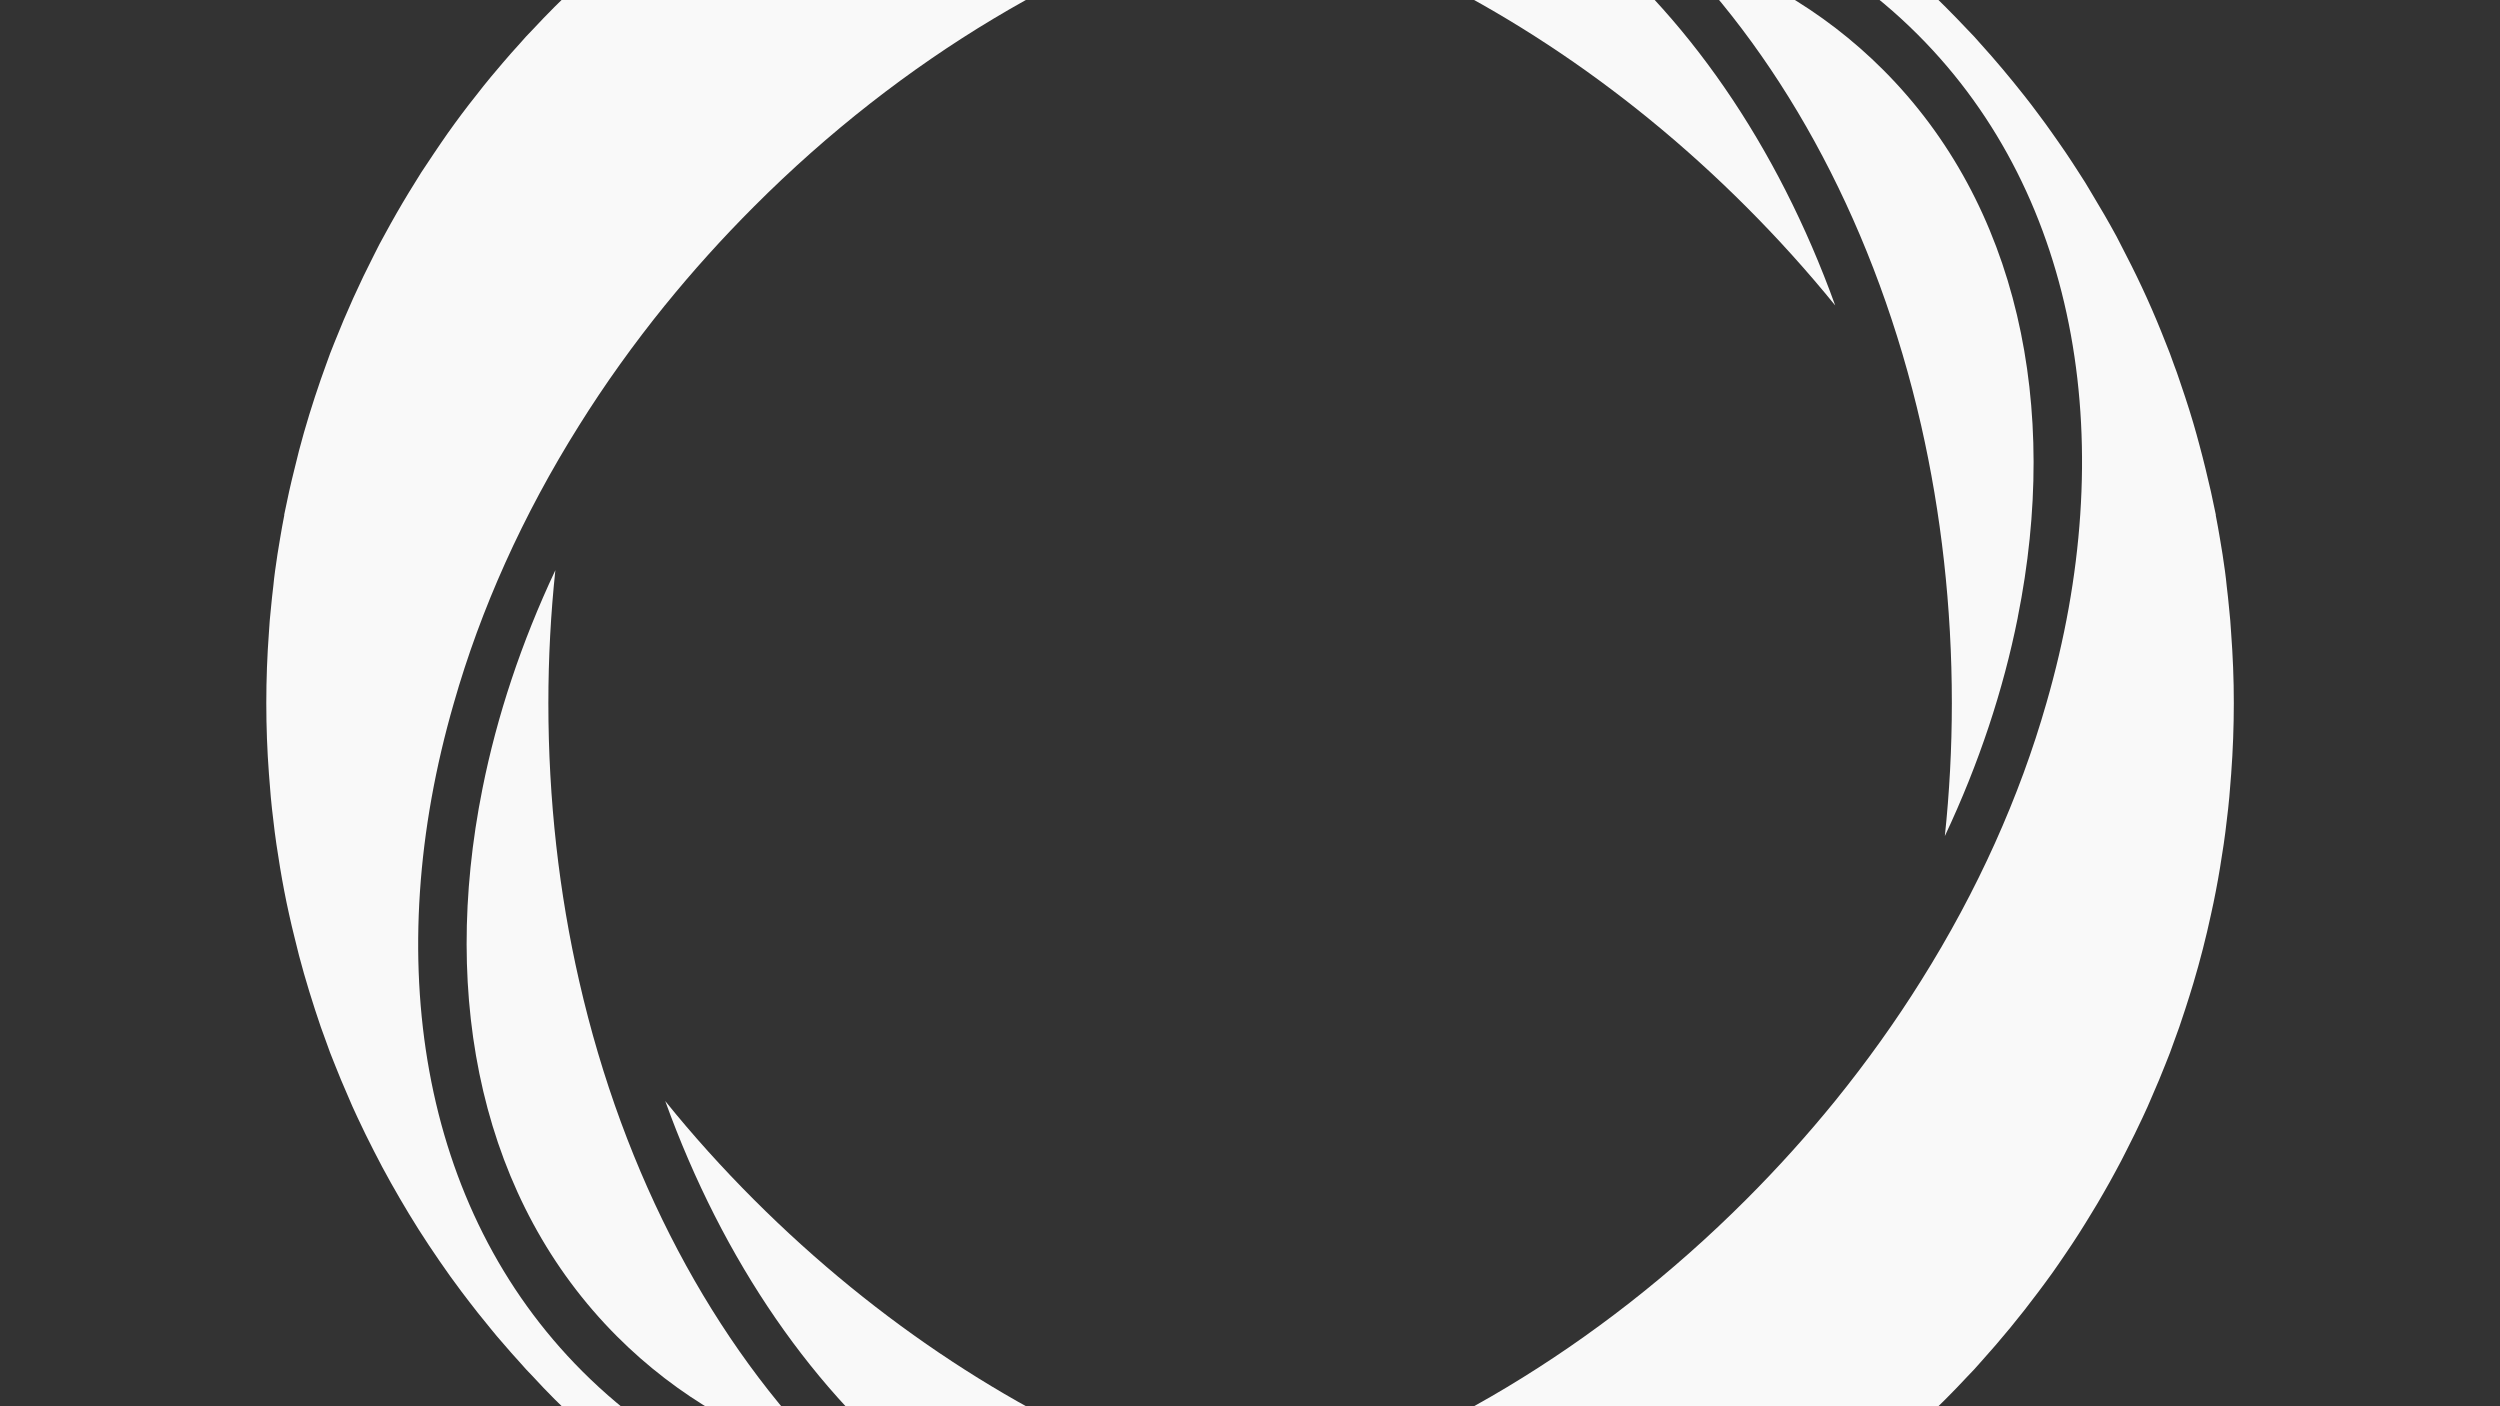 <?xml version="1.0" encoding="utf-8"?>
<!-- Generator: Adobe Illustrator 26.0.1, SVG Export Plug-In . SVG Version: 6.00 Build 0)  -->
<svg version="1.1" id="Layer_1" xmlns="http://www.w3.org/2000/svg" xmlns:xlink="http://www.w3.org/1999/xlink" x="0px" y="0px"
	 viewBox="0 0 1920 1080" style="enable-background:new 0 0 1920 1080;" xml:space="preserve">
<rect x="0" y="0" width="1920" height="1080" fill="#333333" stroke="none"/>
<style type="text/css">
	.st0{fill:#F9F9F9;}
</style>
<g>
	<g>
		<path class="st0" d="M639.14,1123.1c-62.69-18.33-119-50.46-165.22-96.71c-103.7-103.77-135.97-258.33-103.37-420.8
			c11.09-55.5,29.75-112.01,55.97-167.68c-3.53,33.3-5.38,67.44-5.38,102.09c0,74.34,8.24,145.99,23.7,213.6
			C478.97,903.12,548.05,1031.95,639.14,1123.1z"/>
		<path class="st0" d="M1713.48,485.68c-0.34-6.06-0.84-12.11-1.51-18.16c-0.5-5.89-1.18-11.6-1.85-17.32
			c-0.34-3.87-0.84-7.74-1.34-11.6c-0.67-4.37-1.18-8.58-1.85-12.78c-0.67-4.2-1.34-8.24-2.02-12.28
			c-1.01-5.89-2.02-11.77-3.19-17.66v-0.67c-1.18-5.89-2.52-11.6-3.7-17.49c-2.69-11.77-5.55-23.71-8.74-35.49
			c-1.51-5.89-3.19-11.6-4.87-17.49c-2.02-6.73-4.03-13.29-6.22-19.85c-1.51-4.54-3.03-9.08-4.54-13.46
			c-1.18-3.87-2.69-7.57-4.03-11.27c-2.02-5.89-4.2-11.6-6.55-17.32c-8.91-22.87-18.99-45.24-30.25-66.94
			c-2.35-4.71-4.87-9.42-7.23-14.13c-6.22-11.44-12.77-22.71-19.5-33.81c-3.03-5.21-6.22-10.43-9.58-15.47
			c-3.19-5.05-6.56-10.09-9.92-15.14c-3.53-5.05-6.89-10.09-10.42-14.97c-3.53-5.05-7.06-9.92-10.76-14.8
			c-3.53-4.88-7.23-9.59-10.93-14.3c-10.76-13.62-21.85-26.91-33.45-39.69c-3.19-3.7-6.56-7.4-10.09-10.93
			c-10.92-11.6-22.35-23.04-33.95-33.97c-3.53-3.53-7.23-6.9-10.93-10.09c-10.42-9.42-21.18-18.67-32.1-27.41
			c-4.03-3.36-8.07-6.56-12.1-9.59c-13.45-10.43-27.23-20.35-41.18-29.77c-4.54-3.03-8.91-5.89-13.45-8.75
			c-10.59-6.73-21.34-13.29-32.27-19.68c-4.87-2.69-9.92-5.55-14.79-8.24c-5.38-2.86-10.76-5.72-16.14-8.41
			c-5.88-3.03-11.76-5.89-17.65-8.75c-5.04-2.52-10.25-4.88-15.46-7.23c-5.21-2.35-10.59-4.71-15.97-7.06
			c-14.79-6.22-29.92-12.11-45.21-17.32c-4.87-1.85-9.92-3.53-14.79-5.05c-6.56-2.19-13.11-4.37-19.83-6.22
			c-5.88-1.68-11.77-3.36-17.65-5.05c-5.55-1.51-11.09-2.86-16.64-4.2c-6.22-1.68-12.44-3.03-18.82-4.37
			c-5.88-1.35-11.77-2.52-17.82-3.7c-5.88-1.18-11.77-2.19-17.82-3.2c-7.4-1.35-14.62-2.35-22.02-3.36
			c-4.54-0.67-9.24-1.34-13.95-1.85c-6.05-0.67-11.93-1.35-17.98-1.85c-6.05-0.67-12.1-1.18-18.15-1.51
			C996.3-215.33,978.32-216,960-216c-18.32,0-36.3,0.67-54.29,2.02c-6.05,0.34-12.1,0.84-18.15,1.51c-5.72,0.5-11.6,1.18-17.31,1.85
			c-12.27,1.35-24.54,3.2-36.64,5.21c-5.88,1.01-11.93,2.02-17.82,3.2c-6.05,1.18-11.93,2.35-17.82,3.7
			c-6.89,1.51-13.61,3.03-20.34,4.71c-4.71,1.18-9.24,2.35-13.95,3.53c-0.67,0.17-1.34,0.5-2.02,0.67
			c-5.55,1.51-11.09,3.03-16.64,4.71c-5.88,1.68-11.77,3.53-17.48,5.38c-5.55,1.68-10.92,3.53-16.3,5.55
			c-32.77,11.27-64.54,25.06-95.13,40.7c-5.38,2.69-10.92,5.55-16.13,8.41c-5.04,2.69-9.92,5.55-14.79,8.24
			c-16.64,9.59-32.77,19.68-48.41,30.27c-4.54,3.03-8.91,6.05-13.45,9.25c-10.76,7.57-21.18,15.47-31.43,23.55
			c-4.2,3.36-8.24,6.73-12.44,10.09c-8.57,7.23-17.14,14.46-25.38,22.03c-3.7,3.2-7.39,6.56-10.92,10.09
			c-11.77,10.93-23.19,22.37-33.95,33.97c-3.53,3.53-6.89,7.23-10.08,10.93c-4.37,4.71-8.57,9.59-12.77,14.46
			c-3.19,3.7-6.22,7.4-9.24,10.93c-3.87,4.71-7.73,9.42-11.43,14.3c-7.56,9.42-14.79,19.17-21.85,29.1
			c-3.36,4.88-6.89,9.92-10.25,14.97c-3.36,5.05-6.72,10.09-10.08,15.14c-3.19,5.05-6.39,10.26-9.58,15.47
			c-3.19,5.21-6.22,10.43-9.24,15.64c-3.03,5.38-6.05,10.6-8.91,15.98c-3.03,5.38-5.88,10.76-8.57,16.31
			c-11.09,21.7-21.18,44.06-30.25,66.94c-2.35,5.72-4.54,11.44-6.56,17.32c-1.34,3.7-2.69,7.4-4.03,11.27
			c-1.51,4.37-3.03,8.91-4.54,13.46c-5.88,18-11.26,36.5-15.63,55.16c-1.51,5.89-2.86,11.77-4.2,17.66
			c-1.18,5.89-2.52,11.6-3.7,17.49v0.67c-1.18,5.89-2.19,11.77-3.19,17.66c-0.67,4.04-1.34,8.07-2.02,12.28s-1.18,8.41-1.85,12.78
			c-0.5,3.87-1.01,7.74-1.34,11.6c-0.67,5.72-1.34,11.44-1.85,17.32c-0.67,6.05-1.18,12.11-1.51,18.16
			c-1.34,18-2.02,35.99-2.02,54.32s0.67,36.33,2.02,54.32c0.84,11.94,1.85,23.71,3.36,35.49c1.34,12.28,3.19,24.55,5.21,36.66
			c1.01,5.89,2.02,11.94,3.19,17.83c1.18,6.05,2.35,11.94,3.7,17.83c1.34,6.05,2.69,11.94,4.2,17.83c4.37,18.67,9.75,37,15.63,55.16
			c1.51,4.54,3.03,9.08,4.54,13.62c1.34,3.7,2.69,7.4,4.03,11.1c2.02,5.89,4.2,11.6,6.56,17.32c3.19,8.07,6.56,16.31,10.09,24.22
			c2.35,5.72,4.87,11.27,7.56,16.99c4.03,8.58,8.24,17.32,12.61,25.73c8.24,16.31,17.31,32.29,26.72,47.93
			c9.92,16.48,20.67,32.46,31.77,48.1c3.03,4.04,5.88,8.07,8.91,12.11c4.03,5.38,8.24,10.76,12.44,16.15
			c3.36,4.2,6.72,8.24,10.09,12.45c3.03,3.7,6.05,7.4,9.24,10.93c4.2,4.88,8.4,9.76,12.77,14.46c3.19,3.7,6.56,7.4,10.08,10.93
			c10.76,11.77,22.19,23.21,33.95,33.97c3.53,3.53,7.23,6.9,10.92,10.09c4.71,4.37,9.58,8.58,14.46,12.78
			c3.53,3.2,7.23,6.22,10.92,9.25c4.2,3.36,8.24,6.73,12.44,10.09c24.37,19.17,49.75,37,76.31,53.15c5.21,3.2,10.42,6.22,15.8,9.25
			c5.21,3.03,10.59,6.05,15.97,8.91c5.21,3.03,10.76,5.89,16.13,8.58c4.2,2.19,8.4,4.37,12.61,6.39c4.37,2.19,8.91,4.2,13.28,6.22
			c5.55,2.69,11.09,5.21,16.81,7.57c5.04,2.19,9.92,4.37,14.96,6.39c12.44,5.05,24.88,9.76,37.48,14.13
			c5.38,1.85,10.76,3.7,16.3,5.55c5.21,1.68,10.42,3.2,15.63,4.88c12.27,3.7,24.54,7.06,36.98,9.92c5.88,1.51,11.77,2.86,17.82,4.2
			c5.88,1.35,11.77,2.52,17.82,3.7c5.88,1.18,11.93,2.19,17.82,3.2c12.1,2.02,24.37,3.87,36.64,5.21
			c11.77,1.51,23.53,2.52,35.46,3.36c17.98,1.34,35.97,2.02,54.29,2.02c18.32,0,36.3-0.67,54.29-2.02
			c12.1-0.84,24.2-2.02,36.14-3.36c4.71-0.51,9.41-1.18,13.95-1.85c7.39-1.01,14.62-2.02,22.02-3.36c6.05-1.01,11.93-2.02,17.82-3.2
			c6.05-1.18,11.93-2.35,17.82-3.7c6.05-1.34,11.93-2.69,17.82-4.2c5.88-1.34,11.76-2.86,17.65-4.54
			c12.61-3.2,25.04-7.06,37.48-11.1c4.87-1.68,9.92-3.2,14.79-5.05c32.44-11.27,63.87-24.89,94.29-40.37
			c5.38-2.69,10.76-5.55,16.14-8.58c5.38-2.86,10.59-5.89,15.97-8.91c5.21-3.03,10.42-6.05,15.63-9.25
			c24.2-14.8,47.73-30.78,70.09-48.27c4.03-3.03,8.07-6.22,12.1-9.59c5.88-4.71,11.76-9.59,17.65-14.63
			c4.87-4.2,9.75-8.41,14.45-12.78c3.7-3.2,7.4-6.56,10.93-10.09c11.6-10.76,23.03-22.2,33.95-33.97
			c3.53-3.53,6.89-7.23,10.09-10.93c15.63-17.32,30.42-35.32,44.37-53.99c3.7-4.88,7.23-9.76,10.76-14.63
			c3.36-4.71,6.56-9.42,9.75-14.13c7.06-10.26,13.78-20.86,20.17-31.45c3.19-5.05,6.05-10.09,9.08-15.3
			c3.36-5.72,6.56-11.6,9.75-17.49c2.69-4.88,5.38-10.09,7.9-15.14c4.37-8.41,8.57-17.16,12.61-25.73
			c2.69-5.72,5.21-11.27,7.56-16.99c3.53-7.9,6.89-16.15,10.09-24.22c2.35-5.72,4.54-11.44,6.55-17.32c1.34-3.7,2.69-7.4,4.03-11.1
			c1.51-4.54,3.03-9.08,4.54-13.62c2.19-6.56,4.2-13.29,6.22-19.85c5.21-17.49,9.75-35.15,13.61-53.15
			c1.34-5.89,2.52-11.77,3.7-17.83c1.18-5.89,2.19-11.94,3.19-17.83c2.02-12.11,3.87-24.39,5.21-36.66
			c1.51-11.77,2.52-23.55,3.36-35.49c1.34-18,2.02-35.99,2.02-54.32S1714.83,503.67,1713.48,485.68z M1571.63,540
			c-20.51,71.82-52.78,143.97-96.31,213.26c-19.66,31.45-41.68,62.23-65.89,92.17c-21.18,26.07-43.87,51.3-68.41,75.85
			c-114.63,114.7-248.42,192.74-381.03,230.75c-62.52,18.16-124.88,27.41-184.88,27.41c0,0,0,0-0.17,0
			c-26.22,0-52.1-1.85-77.31-5.38c-96.14-13.62-183.03-53.48-250.43-120.93C321.98,927.84,292.07,735.1,348.54,540
			c20.5-71.98,52.78-144.14,96.31-213.43c19.67-31.45,41.68-62.23,65.89-92.17l0.17-0.17c21.01-25.9,43.7-51.13,68.07-75.52
			C693.6,43.85,827.39-34.02,960-72.03c62.69-18.33,125.22-27.41,185.39-27.41c26.22,0,52.1,1.85,77.32,5.55
			c96.14,13.45,182.87,53.15,250.26,120.59C1598.18,151.99,1628.1,344.74,1571.63,540z"/>
		<path class="st0" d="M1549.61,474.24c0,0.17,0,0.17,0,0.17c-11.09,55.5-29.75,112.01-55.97,167.68
			c3.53-33.3,5.38-67.44,5.38-102.09c0-74.17-8.24-145.65-23.53-213.09c-34.12-149.52-103.03-278.52-194.13-369.84
			c62.52,18.33,118.66,50.29,164.88,96.54C1549.94,157.37,1582.22,311.94,1549.61,474.24z"/>
	</g>
	<path class="st0" d="M894.45,1130c-62.69,12.45-124.04,15.47-182.03,8.24c-86.73-67.61-157.15-169.7-201.52-292.65
		c20.84,25.9,43.7,51.3,68.07,75.68C674.78,1017.15,783.86,1087.28,894.45,1130z"/>
	<path class="st0" d="M1409.43,234.57c-21.18-26.07-43.87-51.3-68.41-75.85C1245.22,62.85,1136.14-7.45,1025.55-50
		c62.86-12.61,124.21-15.47,182.19-8.24c0.17,0,0.17,0,0.17,0C1294.64,9.54,1365.06,111.63,1409.43,234.57z"/>
</g>
</svg>
